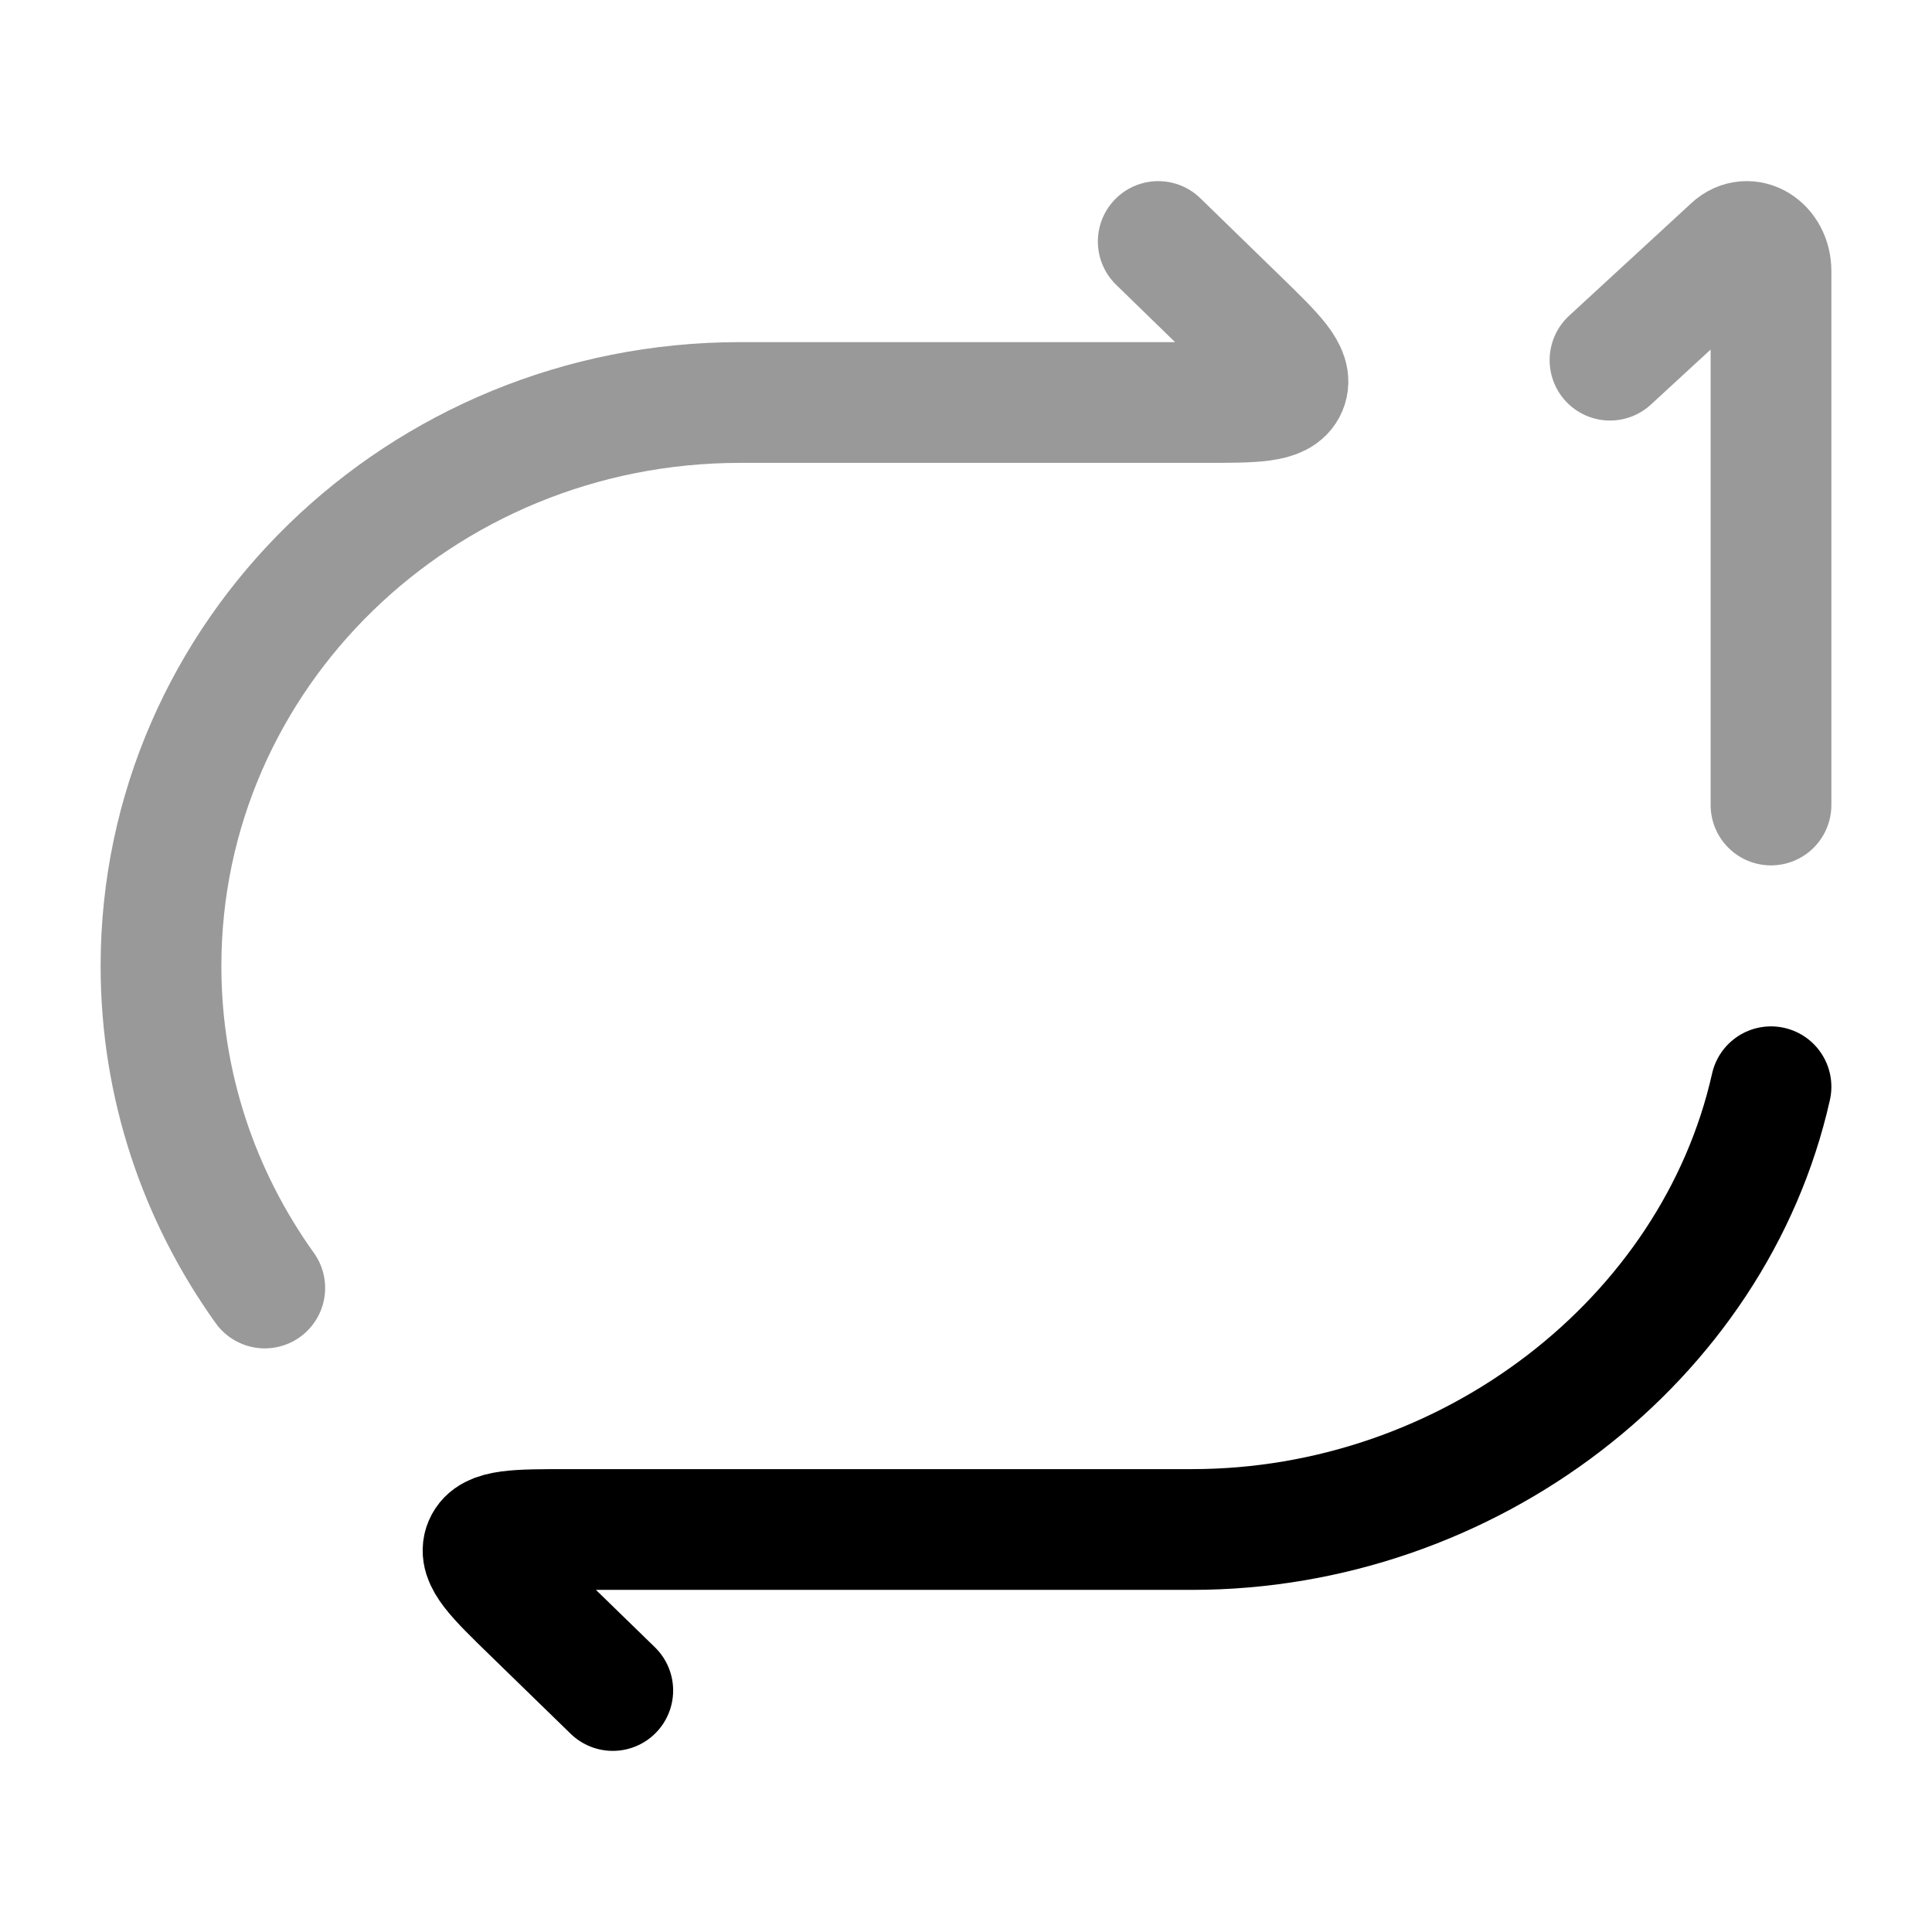 <svg width="24" height="24" viewBox="0 0 24 24" fill="none" xmlns="http://www.w3.org/2000/svg">
<path opacity="0.4" d="M22 10L22 3.369C22 3.065 21.718 2.892 21.52 3.074L20 4.474" stroke="currentColor" stroke-width="1.5" stroke-linecap="round" stroke-linejoin="round"/>
<path opacity="0.4" d="M14.388 3L15.391 3.976C15.839 4.412 16.063 4.63 15.984 4.815C15.906 5 15.589 5 14.955 5H9.194C5.221 5 2 8.134 2 12C2 13.487 2.477 14.866 3.289 16" stroke="currentColor" stroke-width="1.5" stroke-linecap="round" stroke-linejoin="round"/>
<path d="M7.612 21L6.609 20.024C6.161 19.588 5.937 19.37 6.016 19.185C6.094 19 6.411 19 7.045 19H14.806C18.25 19 21.294 16.645 22 13.5" stroke="currentColor" stroke-width="1.5" stroke-linecap="round" stroke-linejoin="round"/>
</svg>
